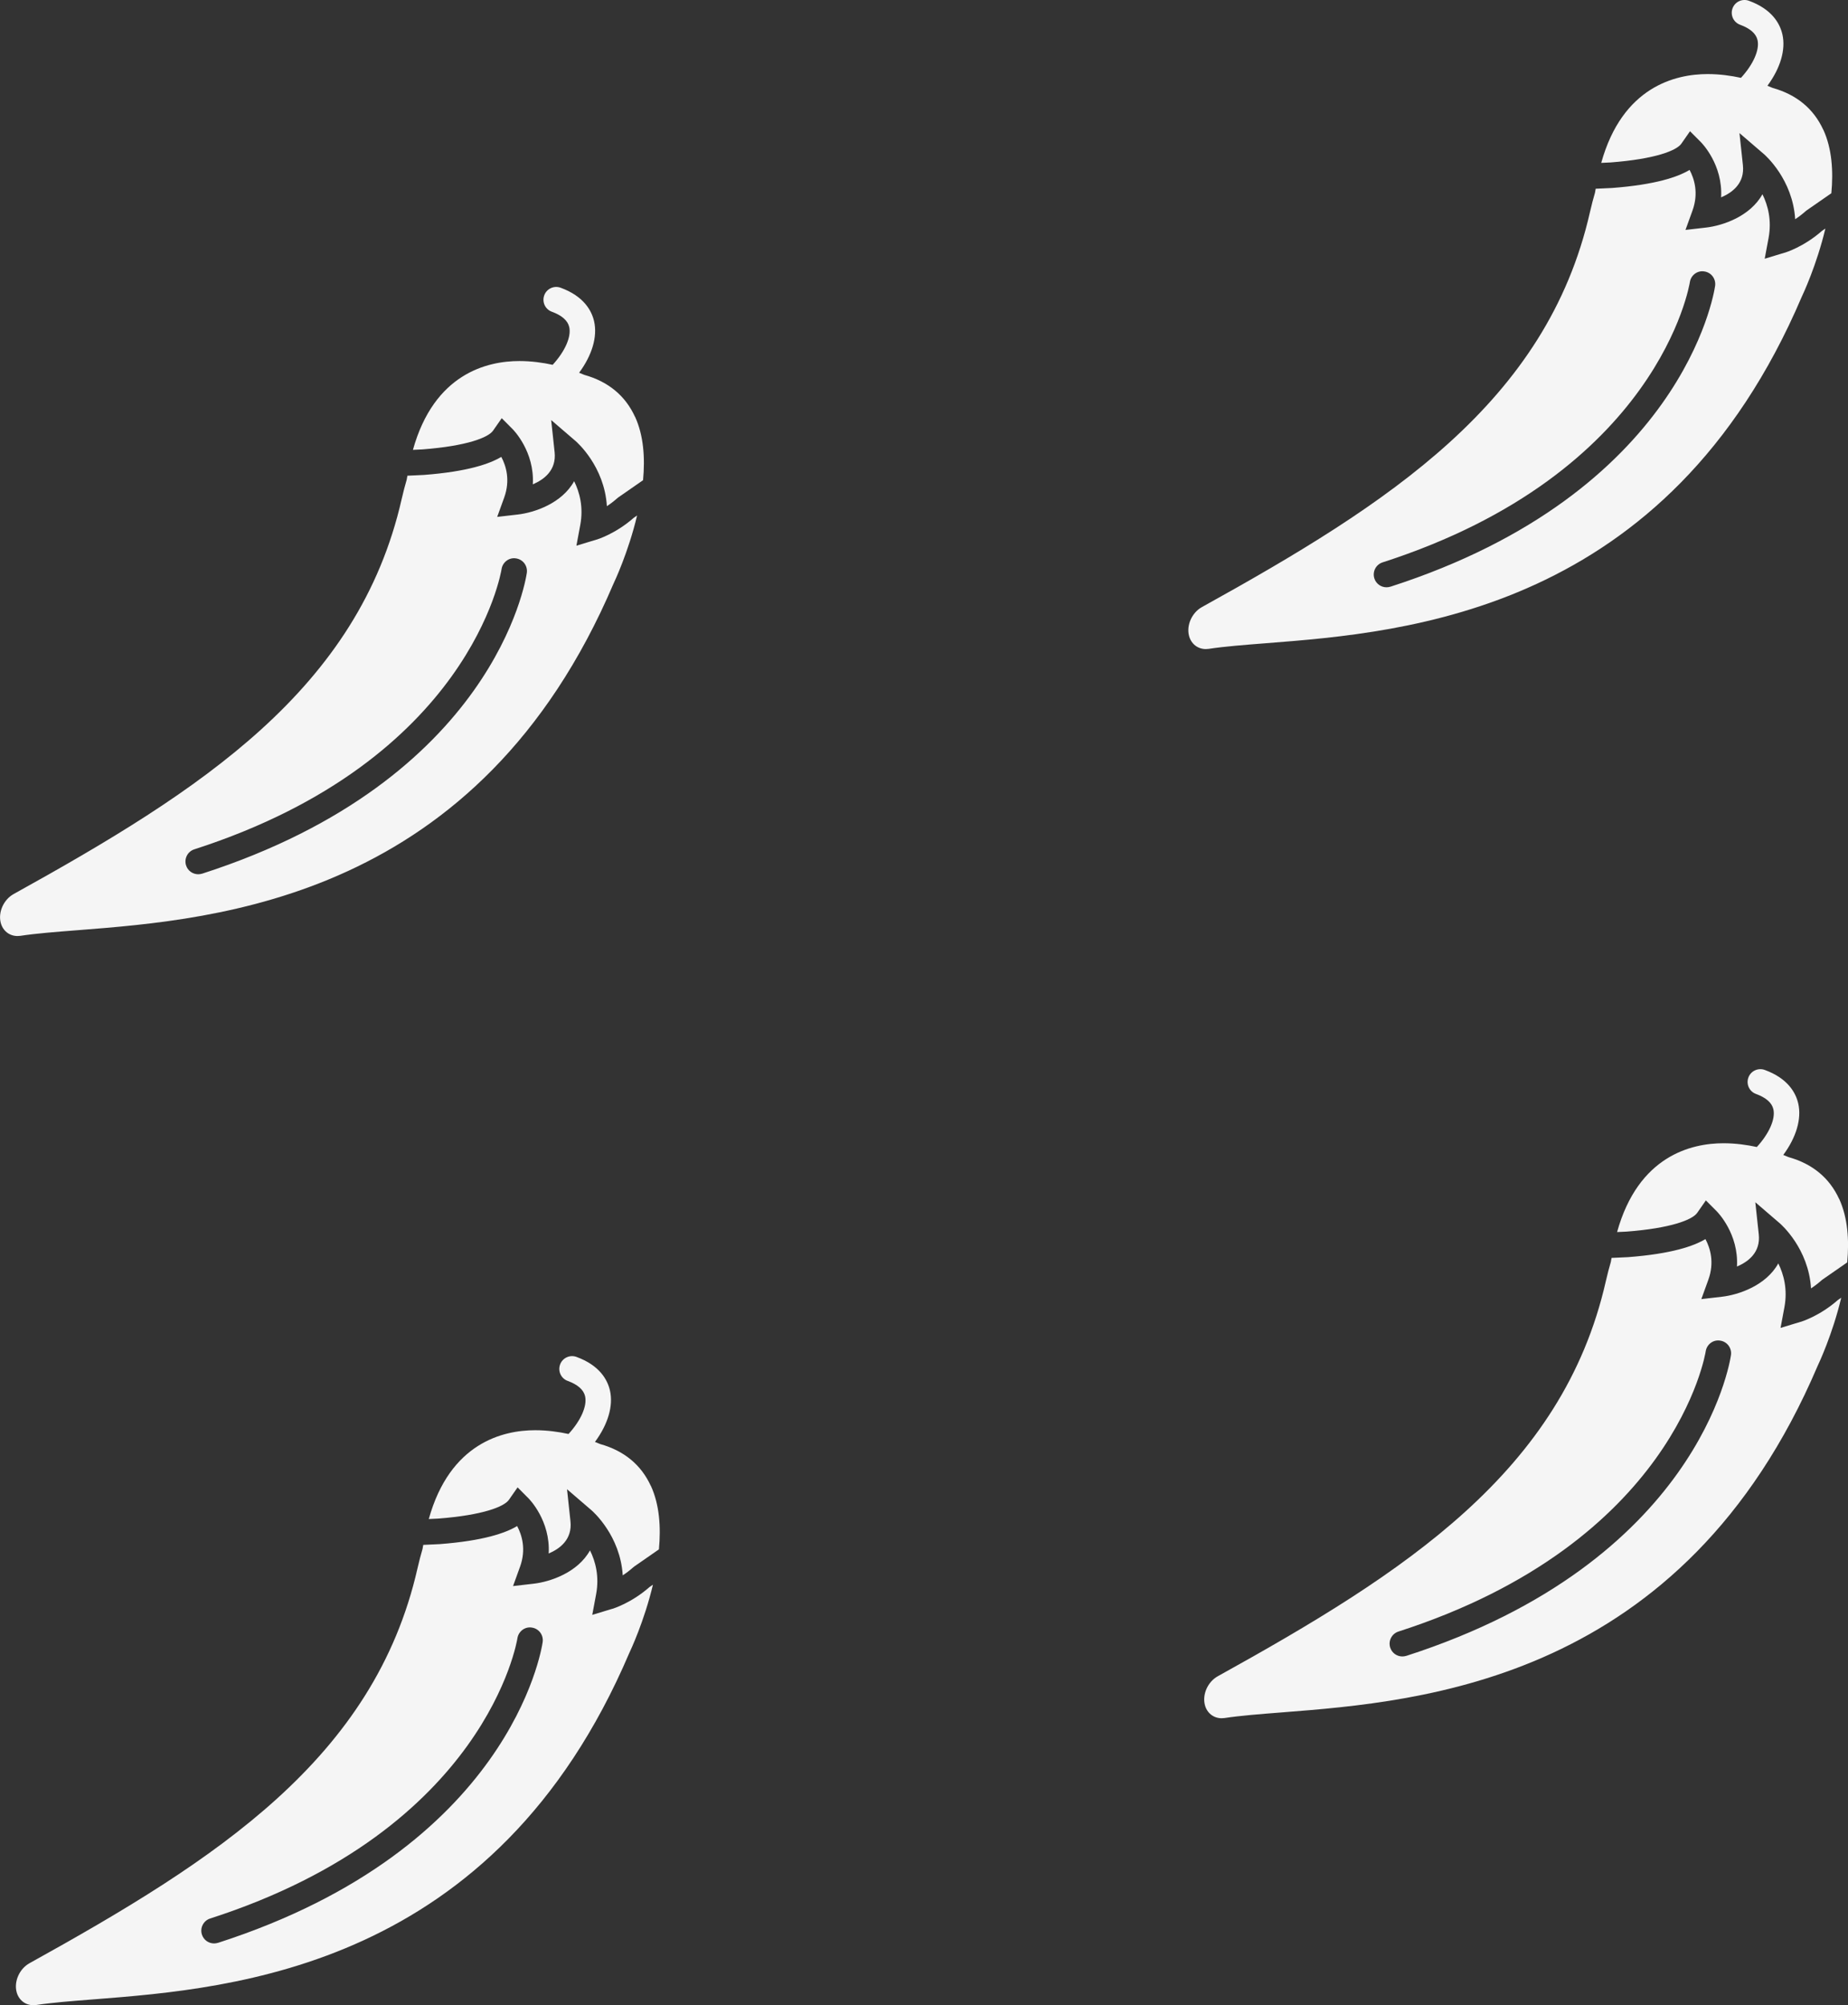 <?xml version="1.0" encoding="UTF-8"?><svg id="Capa_1" xmlns="http://www.w3.org/2000/svg" viewBox="0 0 628.29 681.61"><rect x="0" y="0" width="628.29" height="681.61" fill="#333333" stroke="none"/><defs><style>.cls-1{stroke-width:0px;}</style></defs><path fill="#f5f5f5" class="cls-1" d="m215.88,141.66c-3.29-7.16-9.07-11.94-17.2-14.22-.35-.16-1.01-.43-1.79-.73,4.39-5.94,6.3-12.24,5.09-17.5-.83-3.61-3.49-8.52-11.38-11.4-2.25-.82-4.75.33-5.57,2.59-.82,2.26.33,4.75,2.59,5.57,3.41,1.25,5.4,2.99,5.91,5.2.76,3.31-1.45,8.29-5.63,12.84-3.35-.73-7.23-1.28-11.33-1.28-10.92,0-28.96,4.26-36.18,30.19l3.2-.15c15.22-1.16,22.41-4.05,24.03-6.36l2.96-4.25,3.66,3.67c.37.37,7.54,7.7,6.91,18.81,3.9-1.65,8.06-4.84,7.41-10.94l-1.17-10.91,8.32,7.15c.46.4,9.79,8.59,10.62,22.13,1.14-.75,2.34-1.65,3.55-2.72l.42-.33,8.33-5.78c.71-7.57.2-15.2-2.73-21.59Z"/><path fill="#f5f5f5" class="cls-1" d="m202.8,183.43l-6.83,2.07,1.31-7.02c1.14-6.1-.23-11.17-2.08-14.9-4.14,7.48-13.41,10.67-19.2,11.33l-6.96.8,2.38-6.58c2.14-5.92.62-10.8-.99-13.82-3.96,2.38-11.48,5.01-26.32,6.14l-5.6.26c-.07.47-.17.88-.24,1.36-.59,2.02-1.16,4.16-1.71,6.58-14.7,64.74-68.45,99.11-131.93,134.27-3.39,1.88-5.31,6.17-4.38,9.76.71,2.74,2.95,4.51,5.71,4.51l.98-.07c5.39-.82,12.01-1.33,19.67-1.93,47.62-3.72,136.26-10.63,181.95-117.73.37-.77,5.1-10.83,8.04-23.22l-1.15.79c-6.15,5.42-12.37,7.33-12.64,7.42Zm-134.08,113.55c-.44.14-.89.21-1.33.21-1.84,0-3.54-1.17-4.13-3.01-.73-2.28.52-4.73,2.8-5.46,93.99-30.29,104.36-94.59,104.46-95.23.34-2.37,2.55-4.07,4.92-3.67,2.37.34,4.01,2.54,3.67,4.92-.41,2.85-11.29,70.31-110.38,102.25Z"/><path fill="#f5f5f5" class="cls-1" d="m619.88,44.11c-3.29-7.16-9.07-11.94-17.2-14.22-.35-.16-1.01-.43-1.79-.73,4.39-5.94,6.3-12.24,5.09-17.5-.83-3.61-3.49-8.52-11.38-11.4-2.25-.82-4.75.33-5.57,2.59-.82,2.26.33,4.75,2.59,5.57,3.41,1.25,5.4,2.99,5.91,5.2.76,3.31-1.45,8.29-5.63,12.84-3.35-.73-7.23-1.28-11.33-1.28-10.92,0-28.96,4.26-36.18,30.19l3.2-.15c15.22-1.16,22.41-4.05,24.03-6.36l2.96-4.25,3.66,3.67c.37.37,7.54,7.7,6.91,18.81,3.9-1.65,8.06-4.84,7.41-10.94l-1.17-10.91,8.32,7.15c.46.4,9.79,8.59,10.62,22.13,1.14-.75,2.34-1.65,3.55-2.72l.42-.33,8.33-5.78c.71-7.57.2-15.2-2.73-21.59Z"/><path fill="#f5f5f5" class="cls-1" d="m606.8,85.88l-6.83,2.07,1.31-7.02c1.14-6.1-.23-11.17-2.08-14.9-4.14,7.48-13.41,10.67-19.2,11.33l-6.96.8,2.38-6.58c2.14-5.92.62-10.8-.99-13.82-3.96,2.38-11.48,5.01-26.32,6.14l-5.6.26c-.07.47-.17.88-.24,1.36-.59,2.02-1.16,4.16-1.71,6.58-14.7,64.74-68.45,99.11-131.93,134.27-3.39,1.88-5.31,6.17-4.38,9.76.71,2.74,2.95,4.51,5.71,4.51l.98-.07c5.39-.82,12.01-1.33,19.67-1.93,47.62-3.72,136.26-10.63,181.95-117.73.37-.77,5.1-10.83,8.04-23.22l-1.15.79c-6.15,5.42-12.37,7.33-12.64,7.42Zm-134.08,113.55c-.44.14-.89.21-1.33.21-1.84,0-3.54-1.17-4.13-3.01-.73-2.28.52-4.73,2.8-5.46,93.99-30.29,104.36-94.59,104.46-95.23.34-2.37,2.55-4.07,4.92-3.67,2.37.34,4.01,2.54,3.67,4.92-.41,2.85-11.29,70.31-110.38,102.25Z"/><path fill="#f5f5f5" class="cls-1" d="m221.27,505.11c-3.29-7.16-9.07-11.94-17.2-14.22-.35-.16-1.01-.43-1.79-.73,4.39-5.94,6.3-12.24,5.09-17.5-.83-3.61-3.49-8.52-11.38-11.4-2.25-.82-4.75.33-5.57,2.59-.82,2.26.33,4.75,2.59,5.57,3.41,1.25,5.4,2.99,5.91,5.2.76,3.31-1.45,8.29-5.63,12.84-3.35-.73-7.23-1.28-11.33-1.28-10.92,0-28.96,4.26-36.18,30.19l3.2-.15c15.22-1.16,22.41-4.05,24.03-6.36l2.96-4.25,3.66,3.67c.37.37,7.54,7.7,6.91,18.81,3.9-1.65,8.06-4.84,7.41-10.94l-1.17-10.91,8.32,7.15c.46.4,9.79,8.59,10.62,22.13,1.14-.75,2.34-1.65,3.55-2.72l.42-.33,8.33-5.78c.71-7.57.2-15.2-2.73-21.59Z"/><path fill="#f5f5f5" class="cls-1" d="m208.19,546.88l-6.83,2.07,1.31-7.02c1.14-6.1-.23-11.17-2.08-14.9-4.14,7.48-13.41,10.67-19.2,11.33l-6.96.8,2.38-6.58c2.14-5.92.62-10.8-.99-13.82-3.96,2.38-11.48,5.01-26.32,6.14l-5.6.26c-.07.47-.17.88-.24,1.36-.59,2.02-1.16,4.16-1.71,6.58-14.7,64.74-68.45,99.11-131.93,134.27-3.39,1.88-5.31,6.17-4.38,9.76.71,2.74,2.95,4.51,5.71,4.51l.98-.07c5.39-.82,12.01-1.33,19.67-1.93,47.62-3.72,136.26-10.63,181.95-117.73.37-.77,5.1-10.83,8.04-23.22l-1.15.79c-6.15,5.42-12.37,7.33-12.64,7.42Zm-134.08,113.55c-.44.14-.89.21-1.33.21-1.84,0-3.54-1.17-4.13-3.01-.73-2.28.52-4.73,2.8-5.46,93.99-30.29,104.36-94.59,104.46-95.23.34-2.37,2.55-4.07,4.92-3.67,2.37.34,4.01,2.54,3.67,4.92-.41,2.85-11.29,70.31-110.38,102.25Z"/><path fill="#f5f5f5" class="cls-1" d="m625.27,407.56c-3.29-7.16-9.07-11.94-17.2-14.22-.35-.16-1.01-.43-1.79-.73,4.39-5.94,6.3-12.24,5.09-17.5-.83-3.61-3.49-8.52-11.38-11.4-2.25-.82-4.75.33-5.57,2.59-.82,2.26.33,4.75,2.59,5.57,3.41,1.25,5.4,2.99,5.91,5.2.76,3.31-1.45,8.29-5.63,12.84-3.35-.73-7.23-1.28-11.33-1.28-10.92,0-28.96,4.26-36.18,30.19l3.2-.15c15.22-1.16,22.41-4.05,24.03-6.36l2.96-4.25,3.66,3.67c.37.37,7.54,7.7,6.91,18.81,3.9-1.65,8.06-4.84,7.41-10.94l-1.17-10.91,8.32,7.15c.46.4,9.79,8.59,10.62,22.13,1.14-.75,2.34-1.65,3.55-2.72l.42-.33,8.33-5.78c.71-7.57.2-15.2-2.73-21.59Z"/><path fill="#f5f5f5" class="cls-1" d="m612.19,449.33l-6.83,2.07,1.31-7.02c1.14-6.1-.23-11.17-2.08-14.9-4.14,7.48-13.41,10.67-19.2,11.33l-6.96.8,2.38-6.58c2.14-5.92.62-10.8-.99-13.82-3.96,2.38-11.48,5.01-26.32,6.14l-5.6.26c-.07.47-.17.88-.24,1.36-.59,2.02-1.16,4.16-1.71,6.58-14.7,64.74-68.45,99.11-131.93,134.27-3.39,1.88-5.31,6.17-4.38,9.76.71,2.74,2.95,4.51,5.71,4.51l.98-.07c5.39-.82,12.01-1.33,19.67-1.93,47.62-3.72,136.26-10.63,181.95-117.73.37-.77,5.1-10.83,8.04-23.22l-1.15.79c-6.15,5.42-12.37,7.33-12.64,7.42Zm-134.08,113.55c-.44.14-.89.21-1.33.21-1.84,0-3.54-1.17-4.13-3.01-.73-2.28.52-4.73,2.8-5.46,93.99-30.29,104.36-94.59,104.46-95.23.34-2.37,2.55-4.07,4.92-3.67,2.37.34,4.01,2.54,3.67,4.92-.41,2.85-11.29,70.31-110.38,102.25Z"/></svg>